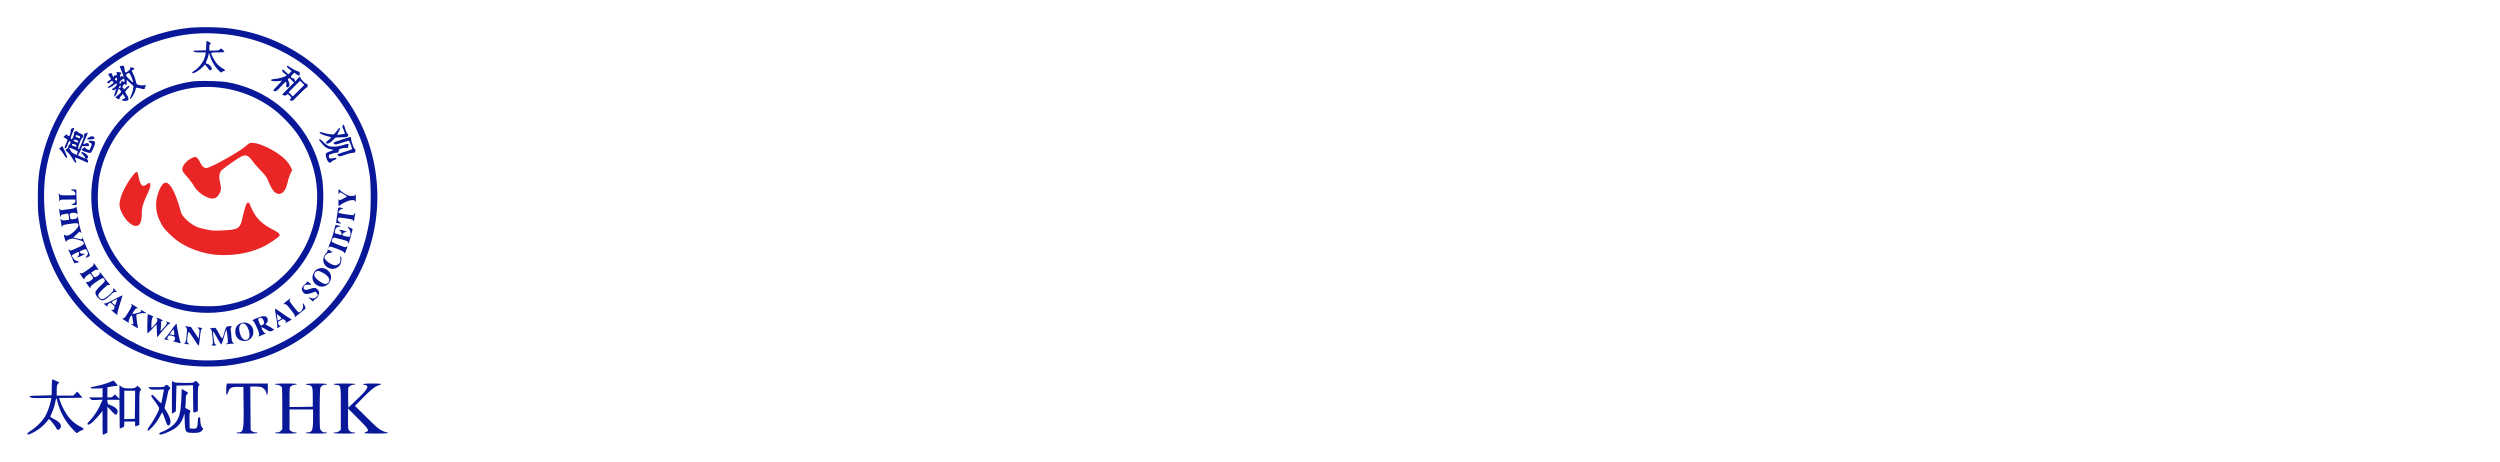 <svg viewBox="0 0 1840 340" height="340" width="1840" xmlns:xlink="http://www.w3.org/1999/xlink" xmlns="http://www.w3.org/2000/svg"><defs><clipPath id="b"><rect height="340" width="1840"></rect></clipPath></defs><g clip-path="url(#b)" id="a"><rect fill="none" height="340" width="1840"></rect><g transform="translate(12 703.827)"><path fill="#091898" transform="translate(-9.843 0)" d="M137.7-683.416a125.323,125.323,0,0,0-75.641,36.134,125.223,125.223,0,0,0-32.849,57.929c-2.8,11.408-3.507,17.8-3.507,30.407,0,9.189.133,12.207.977,17.534a123.493,123.493,0,0,0,16.6,46.831C62.5-462.664,94.416-441.268,131.7-435.275a149.738,149.738,0,0,0,32.183.666c30.141-3.462,55.576-15.936,76.617-37.643a121.6,121.6,0,0,0,28.188-45.589c15.4-44.656,4.528-94.151-28.01-127.621a120.7,120.7,0,0,0-25.524-20.553,123.72,123.72,0,0,0-50.827-17.179A172.206,172.206,0,0,0,137.7-683.416Zm21.263,4.439a114.724,114.724,0,0,1,44.212,11.941,112.575,112.575,0,0,1,30.762,21.529,108.953,108.953,0,0,1,16.735,19.976c10.343,15.536,16.158,30.762,19.177,49.939,1.11,7.236,1.11,26.057,0,33.293-2.974,18.91-9.1,34.891-19.177,49.939a119.85,119.85,0,0,1-46.832,41.238,118.777,118.777,0,0,1-84.3,8.434,100.036,100.036,0,0,1-22.017-8.39,120.472,120.472,0,0,1-65.031-84.075,132.661,132.661,0,0,1-1.554-37.51,120.87,120.87,0,0,1,42.836-78.925,123.477,123.477,0,0,1,46.832-23.882A112.868,112.868,0,0,1,158.959-678.977Z"></path><path fill="#091898" transform="translate(-152.139 -12.694)" d="M291.889-657.582l-.133,3.462-4.794.133c-4.173.089-4.75.222-4.306.755.4.488,1.6.666,4.75.666h4.217l-.266,1.642c-.8,4.439-4.261,9.366-8.434,11.985-1.11.71-1.554,1.243-1.243,1.554.666.666,4.794-1.642,7.236-4.084l2.131-2.175,1.021,1.243c.577.666,1.332,1.687,1.731,2.264.843,1.287,2.175.932,2.175-.622,0-1.11-2.22-3.374-3.329-3.374-1.065,0-1.11-.755-.266-2.708a19.685,19.685,0,0,0,1.2-3.684l.311-1.776,1.2,3.462a25.929,25.929,0,0,0,6.126,9.721c1.509,1.465,1.776,1.6,2.308.977a2.133,2.133,0,0,1,1.376-.666c1.509,0,.888-1.065-1.2-2.175a17.322,17.322,0,0,1-3.773-3.107c-1.642-1.82-4.395-6.88-4.395-7.99,0-.311,1.6-.488,4.883-.488,2.708,0,4.883-.178,4.883-.355a5.042,5.042,0,0,0-1.243-1.554c-1.287-1.2-1.287-1.2-2.086-.311-.666.755-1.376.888-4.306.888H294.2v-2.175c0-1.421.222-2.353.71-2.752.621-.488.533-.666-.8-1.332a12.619,12.619,0,0,0-1.776-.843C292.155-661,291.977-659.446,291.889-657.582Z"></path><path fill="#091898" transform="translate(-73.701 -35.51)" d="M150.417-619.674c-.666.178-.71.355-.311,1.065.266.488.932,2.219,1.554,3.818l1.11,2.885-1.11-.266c-.888-.222-1.11-.089-1.287.71-.133.666-.222.488-.266-.577a3.6,3.6,0,0,1,.488-2.086c.666-.666.488-.8-1.554-1.11-1.687-.266-1.687-.266-1.42,1.065.266,1.154.178,1.287-.843,1.287-.755,0-1.154.222-1.154.71,0,.622-.133.622-.666.178a2.265,2.265,0,0,1-.666-1.509c0-.843-.178-.977-1.332-.8-1.82.266-1.909.621-.666,2.308a7.465,7.465,0,0,1,1.11,1.82c0,.178-.71.755-1.554,1.287s-1.465,1.154-1.287,1.376c.311.533,1.953.533,1.953-.044,0-.222.4-.621.932-.888.755-.4,1.021-.355,1.509.311.533.71.355.977-1.909,2.575-2.086,1.465-2.353,1.82-1.6,1.909.577.089,2.042-.622,3.507-1.642a10.7,10.7,0,0,1,2.752-1.642c.488.488-.932,2.53-2.353,3.418-1.6.977-1.642,1.021-.666,1.42.755.355,1.065.266,1.6-.4.888-1.2.888-.044-.044,2.663-1.332,3.951.4,3.019,1.909-1.021a18.693,18.693,0,0,1,.888-2.219c.178-.266,1.864,1.909,1.864,2.4a8.811,8.811,0,0,1-2.175,2.219l-2.175,1.776,1.2.755c1.42.932,1.864.977,1.864.222a5.769,5.769,0,0,1,1.243-2.042l1.243-1.509.977,1.509.932,1.509-1.287.621c-1.776.843-1.465,1.509.666,1.554,3.24.133,3.729-1.332,1.554-4.572-1.42-2.175-1.42-2.131,1.021-4.75,1.953-2.131.621-2.441-1.509-.355-1.243,1.243-1.731,1.465-1.731.932,0-.4-.178-.755-.444-.755-.666,0-.533-1.021.266-2.175.533-.71.843-.888,1.2-.533.888.888,1.2.488,1.2-1.42V-609.6l2.486,2.353,2.53,2.308-.311,2.086a18,18,0,0,1-1.376,4.528c-1.953,4.306-.222,3.462,2-.932a14.618,14.618,0,0,0,1.332-3.462c0-1.2.444-1.287,3.107-.577,3.152.8,3.551.8,3.551-.222a1.553,1.553,0,0,1,.444-1.154c1.065-.666.355-1.154-1.287-.888a10.116,10.116,0,0,1-3.462-.178c-1.687-.444-1.776-.621-2.308-2.841a31.574,31.574,0,0,0-1.776-5.06l-1.287-2.708,1.065-.577c1.42-.755,1.332-1.065-.488-1.6-1.42-.444-1.554-.444-1.554.444,0,1.11-3.329,3.729-3.773,2.974a11.386,11.386,0,0,1-.533-2.663C153.036-620.073,152.725-620.295,150.417-619.674Zm7.369,6.57c.977,2,2.086,5.194,1.909,5.371-.311.355-5.194-4.395-5.194-5.016,0-.755,1.243-1.864,2.042-1.909C156.853-614.657,157.386-613.947,157.785-613.1ZM147.842-610c0,1.2-.533,1.42-1.287.533a.71.71,0,0,1,.044-1.11C147.442-611.417,147.842-611.2,147.842-610Zm5.593,1.864a2.872,2.872,0,0,1-1.332-.266c-.977-.4-1.154-.355-1.154.4,0,.843-.755,1.6-1.2,1.2-.488-.533.444-2.086,1.776-2.93l1.42-.888.311,1.154A2.881,2.881,0,0,1,153.435-608.132Zm-2.93,3.684c0,.488-.311.888-.666.888-.8,0-.843-.533-.133-1.243S150.505-605.469,150.505-604.448Z"></path><path fill="#091898" transform="translate(-224.809 -35.575)" d="M423.953-619.52c-.178.222.577,1.11,1.6,2l1.909,1.554-1.2,1.2-1.2,1.243-2-1.864a14.969,14.969,0,0,0-2.264-1.864c-.133,0-.222.444-.222.977,0,.666.533,1.376,1.554,2.042.843.533,1.554,1.154,1.554,1.376,0,.755-5.016,2.353-8.168,2.663-1.776.133-3.152.488-3.24.8-.266.755,2.53,1.154,5.549.8l2.53-.311-.888,1.021c-.444.577-1.953,2.219-3.285,3.6a11.736,11.736,0,0,0-2.219,2.708,3.868,3.868,0,0,0,1.11.488c.8.222,1.6-.4,4.572-3.551,2.841-3.107,3.64-3.729,3.862-3.107a4.654,4.654,0,0,1,0,2.086c-.311,1.509.621,2.22,1.731,1.287.843-.71.843-2.353-.044-4.084-.577-1.154-.621-1.465-.089-1.953.533-.533.888-.355,2.353,1.154l1.731,1.776-4.395,4.439-4.395,4.395,1.287.488a1.6,1.6,0,0,0,2.086-.311c.8-.71.888-.666,2.22.666,1.376,1.332,1.376,1.42.621,2.264-.8.888-.8.932.311,1.332,1.11.444,1.465.133,6.126-4.617,2.752-2.8,5.238-5.1,5.593-5.1s.577-.533.577-1.332c0-1.021-.222-1.332-.843-1.332-.932,0-4.483-3.64-4.483-4.661s-.4-.8-2.22,1.2l-1.642,1.864-.311-1.2c-.178-.755-.577-1.2-1.11-1.2a2,2,0,0,1-1.376-.71c-.488-.577-.4-.888.8-2.042l1.376-1.421,1.642,1.2c1.909,1.332,2.4,1.2,2.4-.533,0-1.065-.266-1.332-1.687-1.731a27.172,27.172,0,0,1-4.483-2.308C424.263-620.1,424.308-620.1,423.953-619.52Zm8.612,18.022-4.217,4.217-1.554-1.554-1.554-1.554,4.217-4.217,4.217-4.217,1.554,1.554,1.554,1.554Z"></path><path fill="#091898" transform="translate(-59.128 -49.598)" d="M189.467-594.354a86.717,86.717,0,0,0-63.478,41.815,84.972,84.972,0,0,0-3.152,80.035,85.411,85.411,0,0,0,93.885,46.831,85.844,85.844,0,0,0,67.65-71.867,105.6,105.6,0,0,0,.044-23.971,84.927,84.927,0,0,0-25.347-49.317,84.892,84.892,0,0,0-44.79-22.905C209.664-594.576,194.261-594.932,189.467-594.354Zm17.756,4.483a81.6,81.6,0,0,1,43.058,17.445,97.209,97.209,0,0,1,15.359,16.291,85.3,85.3,0,0,1,13.672,32.627,80.608,80.608,0,0,1-19.265,67.784,83.889,83.889,0,0,1-31.872,21.884,88.925,88.925,0,0,1-19.088,4.617c-6.437.755-18.6.355-24.5-.843-35.068-7.147-60.726-34.891-65.12-70.314a106.091,106.091,0,0,1,.666-22.861c5.46-29.431,25.569-52.957,53.623-62.59A77.783,77.783,0,0,1,207.223-589.871Z"></path><path fill="#e92526" transform="translate(-143.06 -106.675)" d="M311.574-489.337c-4.395,3.773-21.218,13.361-27.389,15.537-2.4.843-3.906-.133-5.9-3.951a11.372,11.372,0,0,0-2.575-3.64c-2.086-1.11-7.813,2.619-9.766,6.392-1.332,2.619-.843,4.039,2.53,7.635a48.723,48.723,0,0,1,4.794,6.215,20.609,20.609,0,0,0,8.789,8.434c5.238,2.752,8.079,2.219,10.432-1.864,1.376-2.308,1.509-4.173.488-8.656-.843-3.862-.577-6.3.932-8.3.8-1.11,8.922-6.925,13.628-9.766,3.24-2,5.327-1.909,7.369.266a31.094,31.094,0,0,1,2.619,3.24c.577.843,2.974,3.551,5.282,5.993,3.862,4,4.439,4.883,5.993,8.567,2.974,7.236,5.815,9.81,9.278,8.39,2.086-.888,3.684-3.684,4.794-8.612a41.1,41.1,0,0,1,2.086-6.259l1.2-2.308-1.509-2.885c-1.642-3.24-4.661-6.215-9.544-9.544-6.348-4.261-14.294-7.546-18.333-7.546C314.815-492,314.415-491.778,311.574-489.337Z"></path><path fill="#e92526" transform="translate(-85.162 -133.542)" d="M171.066-441.3c-6.081,7.724-10.3,17.135-9.9,22.284.311,4.261,4.483,11.1,8.3,13.583,5.194,3.462,8.035.755,8.035-7.591,0-4.261.888-7.458,3.773-13.628,2.4-5.1,3.019-7.5,2.264-8.567-.533-.666-.71-.621-2.4.621a4.346,4.346,0,0,1-2.8,1.11c-1.243-.355-2.486-2.974-3.2-6.836C174.4-444.536,173.774-444.714,171.066-441.3Z"></path><path fill="#e92526" transform="translate(-118.894 -143.385)" d="M226.638-424.794c-2.486,2.663-4.883,9.943-4.839,15a25.745,25.745,0,0,0,3.107,12.651c1.731,3.6,2.663,4.839,6.3,8.478,6.215,6.259,12.651,10.077,21.84,13.051a57.058,57.058,0,0,0,19.221,2.885c11.541,0,22.905-2.841,31.384-7.768,3.374-2,7.946-5.194,8.745-6.17.932-1.11-.311-2.575-3.951-4.395-9.9-5.149-13.805-9.322-17.712-19.088-.488-1.287-1.42-1.554-2.131-.666-.666.843-2.175,5.771-3.285,10.787-1.731,7.768-2.974,8.612-14.16,9.144-6.437.311-7.857.266-11.675-.533-2.4-.488-5.282-1.2-6.392-1.554-5.282-1.776-12.074-7.724-13.051-11.408-2.53-9.5-5.638-17-8.257-19.887C229.878-426.392,228.325-426.525,226.638-424.794Z"></path><path fill="#091898" transform="translate(-269.584 -89.643)" d="M509.832-521.728a1.671,1.671,0,0,0-.133,1.42,11.207,11.207,0,0,1,1.065,2.486l.71,2.086-1.642.266c-.888.133-2.219.355-2.885.444-.71.133-1.2.044-1.11-.133s.621-1.243,1.243-2.4c1.11-2.219.888-3.462-.355-1.82-3.64,4.661-3.063,4.261-5.815,4a24.955,24.955,0,0,1-5.06-1.021c-1.776-.533-2.663-.666-3.019-.311-.533.533,2.885,2.131,6.3,2.93a6.25,6.25,0,0,1,2.175.8,8.873,8.873,0,0,1-2,1.909,8.041,8.041,0,0,0-2,2.086c0,.222.621.4,1.376.4,1.021,0,1.909-.533,3.64-2.175l2.353-2.219,4.261-.133c3.951-.133,4.35-.222,4.75-1.11.355-.8.311-1.065-.266-1.376a10.241,10.241,0,0,1-1.687-3.6,24.175,24.175,0,0,0-1.243-3.418C510.409-522.7,510.1-522.3,509.832-521.728Z"></path><path fill="#091898" transform="translate(-33.366 -92.902)" d="M74.3-516.338a1.52,1.52,0,0,0-.888,1.687c.089,1.154-.843,4-1.332,4a2.885,2.885,0,0,1-1.065-.755c-.755-.666-.888-.666-1.909.311L68-510.079l1.465.888c.755.488,1.465.932,1.554.977a16.4,16.4,0,0,1-1.154,3.285c-.8,1.909-1.11,3.152-.843,3.152.932,0,1.465-.621,2.042-2.486.8-2.441,1.154-3.019,1.776-2.663.8.488.577,1.42-.666,2.885-.71.888-.932,1.376-.533,1.376.311,0,0,.488-.755,1.065l-1.332,1.065,2.086,2.219A29.147,29.147,0,0,1,75.1-493.61c1.731,3.063,2.974,3.462,1.953.621a4.358,4.358,0,0,1-.444-2,27.254,27.254,0,0,1,4.306,1.642c2.308,1.021,4.439,1.953,4.75,2.086.843.355.666-1.953-.178-2.441-.666-.355-.666-.444,0-.666,1.687-.666.266-3.019-2.53-4.217-1.6-.666-1.642-.666-1.642.133a1.069,1.069,0,0,0,.666.932c.533.222,2.663,3.285,2.264,3.285a51.635,51.635,0,0,1-5.549-2.486c-.133-.089.089-.444.488-.755a10.488,10.488,0,0,0,1.642-3.2l.977-2.708h2.53c2.175,0,2.53-.089,2.53-.8,0-1.376-1.243-1.82-2.885-1.021-1.731.888-1.731.932.577-4.483a26.32,26.32,0,0,0,1.465-3.64,14.484,14.484,0,0,0-1.554.488c-1.154.4-1.376.71-1.2,1.465.133.577-.621,2.93-1.909,5.993-1.82,4.261-2.175,4.883-2.441,3.906-.311-1.243,2-7.236,3.107-8.123,1.287-1.021.71-2.219-1.376-3.018a5.959,5.959,0,0,1-2.353-1.42c-.311-.577-.577-.577-1.509-.133-.71.311-1.065.755-.932,1.154.311.755-1.11,4.572-1.687,4.572-1.021,0-.8-1.509.621-4.839C76.39-516.871,76.3-517.27,74.3-516.338Zm4.75,5.282c1.509.533,1.465.488,1.11,1.465-.222.621-.4.621-1.642-.044-1.776-.888-1.776-.888-1.42-1.42C77.455-511.633,77.322-511.633,79.053-511.056Zm-.355,3.773c.178.089.266.488.133.843-.222.488-.488.533-1.42.133-1.642-.71-2-1.065-1.687-1.642C75.99-508.348,77.5-508.037,78.7-507.283Zm-1.11,3.329c.488.843-.311,1.243-1.6.755-1.465-.488-1.953-1.021-1.554-1.642C74.7-505.329,77.144-504.619,77.588-503.953Zm-1.82,3.019a14.484,14.484,0,0,1,2.885,1.554,7.043,7.043,0,0,1-.444,1.332l-.4,1.11-1.776-.755a5.848,5.848,0,0,1-2.708-2.353C71.862-502.666,71.906-502.666,75.768-500.935Z"></path><path fill="#091898" transform="translate(-55.338 -100.587)" d="M108.7-502.083c-1.953,1.2-1.509,1.687,1.332,1.42,2.708-.222,3.418-.666,2.575-1.642C111.856-503.237,110.436-503.149,108.7-502.083Z"></path><path fill="#091898" transform="translate(-282.48 -101.221)" d="M521.619-499.718c-6.081,2.042-6.126,2.086-5.238,2.885s1.021.8,5.46-.621c2.53-.8,4.839-1.465,5.194-1.509.533-.044,1.154,1.376,2.441,5.371.311.932,0,1.065-4.927,2.619a54.411,54.411,0,0,0-5.593,1.909c-.178.178.044.666.488,1.065.755.71,1.11.666,5.46-.8a21.532,21.532,0,0,1,5.549-1.376c.71.178,1.065-.044,1.465-.888.444-.977.355-1.243-.355-1.864-.888-.8-2.708-6.037-2.708-7.9,0-.577-.266-1.021-.533-.977C528.011-501.76,524.992-500.827,521.619-499.718Z"></path><path fill="#091898" transform="translate(-269.152 -103.319)" d="M492-497.665a25.442,25.442,0,0,0,4,4.883,10.834,10.834,0,0,0,5.371,2.308c1.864,0,1.376.444-1.731,1.554-2.974,1.021-3.24,1.687-2.086,5.149.888,2.663,2.486,3.773,3.507,2.4a4.846,4.846,0,0,1,2.086-1.332c1.465-.488,2.219-1.953.843-1.6a22.658,22.658,0,0,1-2.53.355c-1.731.222-1.864.178-2.175-.932a2.24,2.24,0,0,1,.089-1.6c.71-.621,5.1-1.864,5.948-1.642.621.178.888-.089,1.065-1.243.266-1.287.488-1.465,2.708-1.953a8.389,8.389,0,0,1,3.285-.266c.666.222.888-.044,1.11-1.376a4.9,4.9,0,0,0,.178-1.731,19.331,19.331,0,0,0-3.906.932c-4.661,1.42-8.922,1.6-11.186.488a16.421,16.421,0,0,1-3.551-2.8C493.243-497.887,492-498.508,492-497.665Z"></path><path fill="#091898" transform="translate(-50.312 -104.696)" d="M103.59-495.089c0,.266.488.755,1.11,1.021s1.11.755,1.11,1.065c0,.977-1.42,4.35-1.864,4.35a5.959,5.959,0,0,1-3.152-1.864c-.133-.4-.533-.266-1.332.488-.666.577-1.065,1.2-.977,1.376.4.666,5.5,2.308,6.348,2.042.533-.178,1.376-1.509,2.308-3.684,1.776-4.217,1.554-5.06-1.465-5.238C104.255-495.622,103.59-495.489,103.59-495.089Z"></path><path fill="#091898" transform="translate(-29.473 -109.622)" d="M62.2-485.857l-1.2.888,1.287,1.509a24.446,24.446,0,0,1,2.486,3.507c.666,1.11,1.465,2,1.82,2,.71,0,.178-1.687-1.909-6.037L63.4-486.7Z"></path><path fill="#091898" transform="translate(-29.063 -149.572)" d="M69.468-414.524c0,.266.355.488.8.488a2.754,2.754,0,0,1,2.308,2.575c0,.932-.133.977-5.771.977-4.839,0-5.771-.089-5.771-.666,0-.355-.222-.666-.488-.666s-.355.311-.222.71a17.882,17.882,0,0,1,.311,3.2c0,1.953.089,2.308.4,1.509.4-.932.621-.977,5.993-.977h5.593l-.133,1.2c-.089.888-.577,1.465-1.687,2l-1.554.8h4.261l-.133-5.682-.133-5.638-1.864-.133C70.222-414.923,69.468-414.79,69.468-414.524Z"></path><path fill="#091898" transform="translate(-286.996 -149.495)" d="M524.093-412.914c0,1.731.089,1.953.4,1.11.222-.533.577-.977.755-.977.622,0,5.016,2.663,5.016,3.019s-4.617,2.752-5.282,2.752c-.222,0-.533-.355-.621-.8-.133-.4-.222.755-.266,2.575,0,2.486.089,3.152.444,2.53a17.091,17.091,0,0,1,3.951-2.53c4.261-2.131,7.324-2.441,7.99-.8.266.755.4.044.4-2.53s-.133-3.285-.4-2.575c-.355.888-.755,1.021-2.708,1.021-2,0-2.8-.311-5.593-2.042a13.366,13.366,0,0,1-3.24-2.441.41.41,0,0,0-.444-.4C524.271-415,524.049-414.068,524.093-412.914Z"></path><path fill="#091898" transform="translate(-29.546 -165.491)" d="M73.236-385.776c-.4.621-1.554.932-4.883,1.376-2.441.311-4.705.621-5.1.755a1.784,1.784,0,0,1-1.509-.533c-.71-.71-.71-.621-.444,1.864.355,2.8,1.065,4.794,1.11,2.974,0-.8.311-1.021,1.687-1.243.888-.133,2.086-.355,2.619-.488,1.065-.178,1.332.311,1.554,2.93l.133,1.554-2.4.311c-2,.311-2.53.222-3.285-.4-.843-.755-.843-.755-.621.089.133.488.4,2,.577,3.329.222,1.909.355,2.219.666,1.509.355-1.021.666-1.11,6.925-2,4.35-.577,5.016-.4,5.016,1.287,0,1.864-5.327,6.925-7.679,7.369a2.909,2.909,0,0,1-2.353-.222c-.843-.71-.8.488.222,3.374.621,1.776.843,2,1.021,1.243.178-.666.888-1.154,2.486-1.6,2.086-.621,2.441-.621,5.859.355,2.042.577,3.862,1.287,4.039,1.642,1.021,1.509.222,2.308-4.661,4.483-4.661,2.086-4.839,2.131-5.726,1.332-1.065-.932-1.11-1.154,1.642,5.06l2.131,4.883,2-.488c1.864-.4,1.953-.488.977-.843l-2.086-.8c-.888-.355-2.752-2.8-2.752-3.6,0-.4,4.173-2.575,4.883-2.575.755,0,.488,2.308-.311,3.24-.755.843-.755.843.311.533a22.593,22.593,0,0,0,3.107-1.376l2-1.021-1.554-.044c-1.509,0-2.663-.621-2.663-1.465,0-.533,3.951-2.175,4.661-1.909.311.089.8.932,1.11,1.82.488,1.465.444,1.776-.444,2.974-.533.71-.888,1.376-.8,1.42.355.311,3.019-1.11,3.019-1.642a42.6,42.6,0,0,0-2.042-4.972c-1.11-2.441-2.353-5.46-2.752-6.659-.577-1.776-.755-2-.888-1.154-.178,1.11-.533,1.11-4.705,0l-1.776-.488,2.353-2.264c2.264-2.131,2.4-2.219,2.974-1.42.843,1.11.755.533-.222-2.752a37.333,37.333,0,0,1-1.154-5.1,26.862,26.862,0,0,0-.533-3.24c-.266-.843-.266-.843-.621.044-.222.71-.843,1.021-2.441,1.243a5.588,5.588,0,0,1-2.441-.044,8.746,8.746,0,0,1-.533-2.22c-.178-1.6-.089-1.864.755-2.086,1.864-.488,3.951-.266,4.528.488.488.71.533.577.311-.977-.133-.977-.355-2.441-.533-3.24C73.768-386.442,73.68-386.486,73.236-385.776Z"></path><path fill="#091898" transform="translate(-284.884 -166.264)" d="M521.715-383.937c-.311,1.509-1.509,10.3-1.421,10.387a14.057,14.057,0,0,0,2.086.355c1.864.266,1.953.266,1.11-.355-1.776-1.332-2-1.642-2-2.708,0-1.287.666-1.376,5.327-.666,5.682.888,5.815.888,6.17,1.909.311.8.444.577.666-1.243.178-1.243.444-2.841.577-3.551l.266-1.332-.843,1.021-.843,1.021-5.46-.755c-3.24-.444-5.416-.977-5.416-1.243,0-.977,1.332-2.4,2.53-2.708l1.243-.355-1.11-.311C522.647-385.091,521.981-384.958,521.715-383.937Z"></path><path fill="#091898" transform="translate(-277.858 -182.249)" d="M511.581-351.306c-.71,2.619-1.909,6.392-2.708,8.345a13.307,13.307,0,0,0-1.2,3.773c.133.133.355-.044.444-.355.311-.843,1.332-.621,6.126,1.2q4.461,1.731,4.927,2.663c.444.888.577.71,1.465-1.642,1.065-2.974,1.154-3.6.4-2.841-.8.8-1.154.71-6.3-1.287-3.951-1.554-4.705-1.953-4.705-2.8a3.659,3.659,0,0,1,.666-1.776c.621-.8.755-.8,3.64-.089,6.836,1.731,7.679,2.042,7.679,3.063,0,1.864.8,0,2.086-4.927l1.332-5.016-1.687-.843c-2.308-1.2-2.4-1.11-1.11.577a5.006,5.006,0,0,1,1.154,3.24c0,2.841-.4,3.107-3.329,2.4a8.359,8.359,0,0,1-2.663-.888c-.444-.755,1.243-2.219,2.575-2.264,1.287-.044,1.154-.133-1.021-.843a14.2,14.2,0,0,0-3.329-.843c-.843,0-.843.044.133.71,1.154.8,1.465,3.507.355,3.107-.355-.133-1.509-.488-2.53-.755-1.776-.488-1.82-.533-1.6-2.086.355-2.086,1.465-3.24,3.152-3.24,1.6-.044.888-.621-1.332-1.065l-1.376-.311Z"></path><path fill="#091898" transform="translate(-273.04 -205.105)" d="M502.1-314.2a2.718,2.718,0,0,1-.932,1.687c-2.264,2.042-2.885,5.948-1.287,8.345,2.8,4.306,8.967,4.395,11.541.178.932-1.554,1.2-4.972.444-6.126-.266-.444-.355.178-.311,1.953.089,2.308-.044,2.663-1.154,3.64a4.553,4.553,0,0,1-2.441,1.065c-2.974,0-8.079-3.684-8.079-5.771,0-1.509,1.864-3.152,3.906-3.418a3.894,3.894,0,0,0,1.864-.533c0-.311-2.841-1.82-3.329-1.82C502.191-315,502.1-314.645,502.1-314.2Z"></path><path fill="#091898" transform="translate(-48.455 -217.526)" d="M105.372-291.969c.133.888-.577,1.554-4.261,4.173-3.729,2.619-4.528,3.019-5.238,2.575-1.154-.71-1.021-.355.843,2.486,1.509,2.264,1.687,2.4,1.909,1.42a6.041,6.041,0,0,1,2.175-2.4l1.864-1.332.888,1.11c1.864,2.353,1.864,2.486-.178,4a4.269,4.269,0,0,1-2.841,1.2c-.977-.178-.977-.178-.222,1.11a28.006,28.006,0,0,0,1.731,2.486c.932,1.154.977,1.154,1.021.222,0-.71,1.11-1.731,4.217-3.906,2.353-1.6,4.572-2.885,5.016-2.8a2.107,2.107,0,0,1,1.154,1.287c.355,1.065.133,1.42-3.019,4.395-1.864,1.776-3.507,3.729-3.64,4.306-.4,1.465.533,3.462,2.353,5.016,2.575,2.264,4,1.864,8.7-2.575,2-1.864,2.8-2.353,3.64-2.22l1.065.222L121.4-272.7q-2-2.6-1.6-.4c.178.843-.4,1.554-3.152,4-3.729,3.2-5.282,3.684-6.925,2.042-1.687-1.687-1.2-2.974,2.575-6.525,2.8-2.663,3.6-3.2,4.483-2.974,1.021.222.977.089-.577-1.687-.888-1.065-2.663-3.24-3.906-4.927-2.22-2.93-2.93-3.6-2.4-2.308.266.71-.843,1.953-2.619,2.885-1.243.666-1.776.355-2.974-1.687l-.8-1.332,1.776-1.2c1.287-.888,2.042-1.154,2.885-.932,1.11.266,1.11.266-.533-2.042C105.417-293.035,105.239-293.168,105.372-291.969Z"></path><path fill="#091898" transform="translate(-263.111 -222.089)" d="M485.826-284.078a5.806,5.806,0,0,0-3.906,3.418,6.557,6.557,0,0,0,2.308,8.7,6.621,6.621,0,0,0,9.588-2.353,6.472,6.472,0,0,0-2.042-8.834A6.272,6.272,0,0,0,485.826-284.078Zm2.131,2.708c4.839,2.353,6.792,5.638,4.661,7.768a3.161,3.161,0,0,1-1.909.888c-2.175,0-7.458-3.773-8.079-5.815a2.847,2.847,0,0,1,1.2-3.418C485.293-282.613,485.471-282.613,487.957-281.37Z"></path><path fill="#091898" transform="translate(-253.273 -234.489)" d="M467.243-262.089a6.254,6.254,0,0,1-1.776,2.175c-2.175,2-2.53,3.329-1.376,5.238,1.243,2,2.575,2.219,6.3.977l3.152-1.021.843,1.021c1.11,1.332,1.065,1.642-.266,2.93a3.491,3.491,0,0,1-4.306.621c-1.465-.8-1.421-.089.178,1.332,1.6,1.509,2.131,1.687,2.131.8,0-.355.488-.843,1.11-1.11a6.175,6.175,0,0,0,2.885-4.528,4.113,4.113,0,0,0-2.53-3.6c-.843-.311-1.909-.178-4.217.577s-3.24.888-3.818.533a1.78,1.78,0,0,1-.222-2.93c.666-.71,1.2-.843,2.885-.71,1.2.133,2.131.089,2.086-.044C470.262-260.4,467.243-262.577,467.243-262.089Z"></path><path fill="#091898" transform="translate(-70.951 -247.408)" d="M142.961-235.987a32.532,32.532,0,0,1-6.57,2.885c-1.243,0-1.065.4.666,1.687,1.243.843,1.287.843,1.065.044-.133-.577.133-1.11.977-1.642,1.11-.755,1.2-.71,2.575.533.755.71,1.465,1.332,1.554,1.376a3.14,3.14,0,0,1-.133,1.465c-.266,1.2-.488,1.376-1.376,1.2-1.332-.222-1.11.089,1.642,2.4,1.731,1.465,2.22,1.687,2,.977-.178-.533.488-3.374,1.731-7.236,1.11-3.507,2-6.437,2-6.525C149.087-239.183,148.066-238.694,142.961-235.987Zm1.953.8c-.133.577-.488,1.6-.71,2.219l-.444,1.154-1.332-.932c-1.554-1.11-1.42-1.465.8-2.663C145.314-236.475,145.225-236.475,144.915-235.188Z"></path><path fill="#091898" transform="translate(-236.487 -250.1)" d="M435.5-232.14c-2.575,2.086-2.8,2.486-1.332,2.264.8-.133,1.6.621,4.217,3.906,2.131,2.663,3.2,4.35,3.063,4.883-.133.444-.133.8,0,.8.178,0,4.572-3.507,7.813-6.259.4-.311-1.243-3.951-1.731-3.951-.178,0-.178.621,0,1.376.444,2.308-1.332,5.282-3.2,5.282-.577,0-6.747-7.768-6.747-8.523a1.842,1.842,0,0,1,.533-1.154C439.359-234.759,437.628-233.827,435.5-232.14Z"></path><path fill="#091898" transform="translate(-87.76 -255.194)" d="M172.554-224.294c.488.577.089,1.465-2.264,5.327-2.4,3.906-3.019,4.661-3.951,4.661s-.71.266,1.332,1.554c2.752,1.731,3.2,1.864,2.8.843-.266-.71,1.554-4.617,2.131-4.617.355,0,.621,1.243,1.11,4.617.266,2.042.266,2.131-.666,1.82-1.6-.488-1.021.044,1.776,1.731,2.042,1.243,2.619,1.42,2.441.8a75.672,75.672,0,0,1-1.154-8.745c0-.932.311-1.11,2.486-1.554a12.636,12.636,0,0,1,3.906-.266c1.642.355,1.243-.089-1.731-1.731-1.2-.71-1.953-.977-1.642-.666,1.021,1.154.533,1.6-2.619,2.353a15.212,15.212,0,0,1-3.329.621,10.091,10.091,0,0,1,1.243-2.264c1.021-1.554,1.6-2.042,2.219-1.909,1.332.355.932-.044-1.642-1.687C172.377-225.093,171.667-225.359,172.554-224.294Z"></path><path fill="#091898" transform="translate(-228.557 -259.602)" d="M419-216.29c0,.4.4,3.152.932,6.126a41.247,41.247,0,0,1,.71,6.348c-.222,1.243,0,1.243,1.687.133,1.2-.8,1.243-.888.355-.888-.71,0-1.021-.355-1.243-1.376a3.14,3.14,0,0,1-.133-1.465c.044-.044.888-.577,1.82-1.11,1.554-.977,1.731-.977,2.752-.311,1.154.755,1.509,2.042.577,2.042-.266,0-.4.133-.222.266a7.331,7.331,0,0,0,2.8-1.2c2.353-1.332,2.486-1.465,1.509-1.82a65.45,65.45,0,0,1-5.993-3.906C421.8-215.4,419.4-217,419.266-217S419-216.689,419-216.29Zm4.617,6.437a4.678,4.678,0,0,1-1.554,1.065c-1.2.621-1.287.621-1.287-.089a19.454,19.454,0,0,0-.311-2.575l-.266-1.731,1.82,1.465C423.04-210.919,423.794-210.075,423.617-209.853Z"></path><path fill="#091898" transform="translate(-110.785 -264.607)" d="M207.254-200.9a61.731,61.731,0,0,0,.089,7.1,35.15,35.15,0,0,0,3.462-3.374l3.2-3.418.222,4.839.222,4.794,4.128-4.972c2.308-2.752,4.439-4.972,4.794-4.972.888,0,.755-.755-.133-1.021a9.5,9.5,0,0,1-1.687-.577c-.8-.311-.8-.266-.266.4.71.888.311,1.642-2.575,4.75l-1.864,2,.222-1.509a29.785,29.785,0,0,0,.266-3.862c0-2.175.089-2.4,1.021-2.441.71,0,.355-.311-1.243-1.065-2.486-1.2-3.862-1.465-2.974-.577.977.977.533,2.353-1.687,4.794l-2.175,2.441-.044-2.042c0-3.6.488-6.126,1.287-6.3.444-.089-.089-.533-1.42-1.11a20.652,20.652,0,0,0-2.441-.977C207.476-208,207.3-204.8,207.254-200.9Z"></path><path fill="#091898" transform="translate(-207.598 -266.521)" d="M384.5-203.112c-2.575,1.11-3.64,1.731-3.018,1.82.666.089,1.376,1.154,2.752,4.128,2.264,4.972,2.53,5.993,1.776,6.925-.533.621-.488.666.4.355a27.779,27.779,0,0,0,3.107-1.243c1.6-.71,1.864-.977,1.154-1.11-.577-.089-1.287-.888-1.909-2.175a9.285,9.285,0,0,1-.843-2.175,18.558,18.558,0,0,1,3.2,1.642c2.841,1.642,3.2,1.731,4.439,1.243a10.428,10.428,0,0,0,1.731-.843c.178-.133-1.2-1.11-3.019-2.175l-3.329-1.864.888-.932a3.29,3.29,0,0,0,.311-4.039C391.072-205.021,388.808-204.888,384.5-203.112Zm4.35.488a5.214,5.214,0,0,1,1.021,2.175c.222,1.154.089,1.509-.932,2.175-1.11.755-1.243.755-1.731.044a10.6,10.6,0,0,1-1.154-2.53c-.533-1.6-.533-1.909.044-2.264A1.982,1.982,0,0,1,388.852-202.624Z"></path><path fill="#091898" transform="translate(-191.926 -272.361)" d="M356.845-193.41a5.772,5.772,0,0,0-3.684,5.327c-.355,4.439,2.308,7.546,6.525,7.546a6.4,6.4,0,0,0,6.7-6.659A6.652,6.652,0,0,0,356.845-193.41Zm3.285.488c2.131,1.065,4.128,7.147,3.2,9.633s-3.729,2.708-5.327.4c-1.465-2-2.441-6.437-1.82-8.212a3.646,3.646,0,0,1,2.575-2.441A5.328,5.328,0,0,1,360.13-192.922Z"></path><path fill="#091898" transform="translate(-126.299 -273.515)" d="M240.213-187.107a48.732,48.732,0,0,1-4.35,5.549c-1.2.8-1.065.932,1.2,1.332,1.642.311,1.687.266.932-.355-.843-.621-.843-.71-.133-1.82.888-1.332.666-1.287,3.24-.666,1.82.488,1.953.621,1.953,1.953,0,1.2-.178,1.509-.977,1.642s-.666.311.8.71c.977.266,2.486.666,3.329.843,1.376.266,1.465.222.932-.444-.488-.533-2.752-11.63-2.752-13.273C244.386-192.655,243.365-191.5,240.213-187.107Zm2.353,2.4c.044,1.11-.089,1.243-.932.977A10.276,10.276,0,0,0,240.08-184c-.888,0-.666-.8.621-2.53,1.2-1.6,1.243-1.6,1.509-.533A12.463,12.463,0,0,1,242.566-184.71Z"></path><path fill="#091898" transform="translate(-144.472 -275.563)" d="M269.4-187.368c.71.843.8,1.376.488,5.282-.355,4.972-.755,6.348-1.864,6.392-.977.089,1.465.71,2.974.8l1.065.044-.977-.71c-.977-.666-1.021-.888-.71-3.862.577-5.9.488-5.9,4.173-.311,1.82,2.752,3.462,5.238,3.64,5.5.577.932.843-.133,1.465-5.771.4-4.217.755-5.815,1.287-6.215.621-.444.533-.533-.666-.8-2.4-.488-2.841-.355-1.776.488.888.755.932,1.065.577,4.128l-.311,3.329-2.841-4.217c-1.554-2.308-2.841-4.261-2.885-4.306-.044,0-1.021-.178-2.264-.355l-2.22-.355Z"></path><path fill="#091898" transform="translate(-168.373 -275.729)" d="M322.993-187.467a26.451,26.451,0,0,0-1.687,4.75c-1.465,4.705-1.243,4.75-4.217-.71A23.251,23.251,0,0,0,315-186.757a9.5,9.5,0,0,0-2.575.133c-1.731.222-2,.355-1.287.577,1.021.355,1.154.888,1.776,7.768.266,2.885.222,3.374-.488,3.906-.755.488-.577.577,1.376.577,2.131,0,2.175-.044,1.2-.8-.843-.621-1.065-1.465-1.465-5.149a24.37,24.37,0,0,1-.311-4.528,38.425,38.425,0,0,1,2.974,4.927c1.554,2.841,2.974,4.972,3.152,4.794a41.167,41.167,0,0,0,1.731-5.238c.8-2.708,1.6-5.149,1.776-5.5.178-.311.577,1.642.888,4.395a43.13,43.13,0,0,1,.355,5.06,4.863,4.863,0,0,1-1.021.666c-.755.488-.621.533.888.311a29.676,29.676,0,0,1,3.285-.266c1.554,0,1.554,0,.621-.843-.71-.666-.977-1.642-1.2-4.794-.178-2.131-.4-4.306-.533-4.839a1.882,1.882,0,0,1,.488-1.687c.666-.666.577-.71-1.243-.71A4.265,4.265,0,0,0,322.993-187.467Z"></path><path fill="#091898" transform="translate(0 -324.666)" d="M26.111-94.141l-.133,5.9-8.39.222c-8.212.222-8.345.222-7.413,1.065.843.755,1.6.8,8.257.755l7.369-.089L25.49-84.6a44.627,44.627,0,0,1-4.572,12.429,37.157,37.157,0,0,1-9.81,9.721A14.93,14.93,0,0,0,8-60c0,1.021,1.287.8,4.084-.666A32,32,0,0,0,23.892-70.7c.311-.4,4.084,4.084,5.016,5.859,1.11,2.22,2.086,2.575,3.152,1.287,1.864-2.308.266-4.927-4.35-7.191-1.6-.8-2.8-1.642-2.663-1.909,2.131-4.883,2.974-7.28,3.507-9.943a28.575,28.575,0,0,1,.888-3.462c.133-.133.444.843.755,2.131A45.3,45.3,0,0,0,41.559-63.2c2.575,2.752,3.063,3.152,3.507,2.53a9.792,9.792,0,0,1,2.575-1.554,5.384,5.384,0,0,0,2.086-1.243,11.8,11.8,0,0,0-2.93-1.864,27.015,27.015,0,0,1-9.855-9.1,47.9,47.9,0,0,1-5.149-10.787l-.311-1.021,8.612-.089,8.656-.133-1.909-2.219L44.888-90.9l-1.465,1.42-1.509,1.465H29.751v-3.729c0-3.063.133-3.906.932-4.883l.932-1.154L29.13-98.89A28.49,28.49,0,0,0,26.422-100,44.861,44.861,0,0,0,26.111-94.141Z"></path><path fill="#091898" transform="translate(-55.575 -325.833)" d="M124.523-96.791a71.564,71.564,0,0,1-12.7,3.507c-1.021.178-1.642.488-1.509.8.133.4,1.42.488,4.483.4l4.261-.178v6.747h-9.9l.932,1.021c.888.977,1.243,1.021,4.972.843l4.04-.178-1.154,2.575a45.309,45.309,0,0,1-7.635,12.163c-2.4,2.575-2.708,3.107-2.131,3.551,1.021.843,5.06-2.752,9.943-8.878l.888-1.11.044,8.745a83.847,83.847,0,0,0,.222,8.789c.089,0,.888-.355,1.776-.755l1.554-.755v-9.544l.044-9.588,2.841,2.974a16.668,16.668,0,0,0,3.329,3.019c.577,0,1.332-1.509,1.332-2.619,0-1.465-1.82-3.107-4.661-4.261-2.486-.977-2.663-1.154-2.8-2.619l-.133-1.6h8.922l.089,10.609.133,10.609,1.687-.666c1.554-.621,1.642-.8,1.642-2.619V-67.76h7.99v1.776a4.832,4.832,0,0,0,.178,1.776c.044,0,.755-.222,1.554-.488l1.376-.488V-77.437c0-10.876.089-12.34.755-13.051.71-.8.666-.888-.621-2.22L144.9-94.083l-1.2.977c-1.065.8-1.82.932-5.06.932-3.374,0-4.04-.133-5.5-1.11l-1.642-1.154v9.988l-1.687-1.642-1.687-1.642-1.065,1.11a3.347,3.347,0,0,1-2.752,1.11h-1.687v-7.458l2.8-.488a34.734,34.734,0,0,1,3.773-.488c.533,0,.977-.133.977-.266A16.706,16.706,0,0,0,127.1-97.9,25.7,25.7,0,0,0,124.523-96.791ZM142.945-80.1l-.133,10.343-3.862.133-3.906.133V-90.4h7.99Z"></path><path fill="#091898" transform="translate(-133.464 -326.098)" d="M264.646-96.792c-.755.8-1.332.888-7.413.888-5.06,0-6.925-.178-7.9-.666L248-97.281v24.1l1.465-.932,1.42-.888.222-9.455.222-9.455,6.126-.133,6.081-.133.044,9.455c.044,5.194.089,9.721.133,9.988.044.755.488.755,2.042.133l1.332-.533v-9.144c0-8.123.089-9.144.8-9.677s.621-.71-.843-2.175C265.49-97.725,265.49-97.725,264.646-96.792Z"></path><path fill="#091898" transform="translate(-183.545 -328.559)" d="M338.3-92.023c-.355,1.465-.311,7.458.089,7.458a5.678,5.678,0,0,0,1.11-2.175c1.11-3.152,2.308-3.773,7.191-3.818h4l.133,12.651c.222,19.132-.089,20.863-3.773,20.863-.8,0-1.465.178-1.465.444s2.885.444,7.768.444,7.768-.178,7.768-.444-.666-.444-1.509-.444a4.782,4.782,0,0,1-2.53-.843l-1.065-.843-.133-16.025-.133-16.025h3.063a34.913,34.913,0,0,1,4.483.266A6.312,6.312,0,0,1,367.6-86.12c.533,2.885,1.065,1.554,1.065-2.663V-93h-30.1Z"></path><path fill="#091898" transform="translate(-228.557 -328.559)" d="M419-92.556c0,.222.488.444,1.11.444,1.465,0,3.6,1.11,3.951,2,.133.4.266,7.5.266,15.8v15.093l-1.11,1.065a3.422,3.422,0,0,1-2.663,1.11c-.843,0-1.554.178-1.554.444s2.974.444,7.99.444,7.99-.178,7.99-.444-.666-.444-1.509-.444a4.833,4.833,0,0,1-2.663-.932l-1.154-.888V-73.912h17.312v6.348c0,8.745-.621,10.476-3.862,10.52-.8,0-1.465.178-1.465.444s2.885.444,7.768.444,7.768-.178,7.768-.444-.488-.444-1.11-.444a3.669,3.669,0,0,1-3.951-2.974c-.444-2.8-.311-27.744.178-29.519.488-1.6,1.953-2.575,4.039-2.575.488,0,.843-.222.843-.444,0-.266-2.885-.444-7.768-.444-7.324,0-9.855.444-6.081,1.065,3.152.488,3.418,1.2,3.418,9.1v6.925l-8.523.133-8.567.089v-6.836a68.1,68.1,0,0,1,.266-7.591c.355-.888,2.486-2,3.951-2,.621,0,1.11-.222,1.11-.444,0-.266-2.974-.444-7.99-.444S419-92.822,419-92.556Z"></path><path fill="#091898" transform="translate(-282.499 -328.559)" d="M516-92.6c0,.178.8.488,1.82.621,3.64.488,3.507-.266,3.507,17.445v15.67l-1.154.888a4.833,4.833,0,0,1-2.663.932c-.843,0-1.509.178-1.509.444s2.974.444,7.99.444,7.99-.178,7.99-.444-.71-.444-1.554-.444a3.422,3.422,0,0,1-2.663-1.11c-1.11-1.065-1.11-1.2-1.11-8.745v-7.679l7.324,7.324c7.9,7.9,8.523,8.922,5.993,9.9-.71.266-1.332.666-1.332.843s3.906.355,8.656.355c5.46,0,8.656-.178,8.656-.444s-.355-.444-.755-.444a14.291,14.291,0,0,1-3.6-1.332c-2.308-1.065-4.261-2.8-11.319-9.721l-8.523-8.434,4.883-4.972c6.525-6.614,9.544-9.1,12.207-10.032a5.646,5.646,0,0,0,2.219-1.11c0-.222-2.974-.355-6.659-.355-6.215,0-8.39.444-5.327,1.065,3.418.666,2.131,3.019-5.726,10.52l-6.481,6.17-.133-6.747c-.044-3.729,0-7.236.133-7.768.266-1.154,2.308-2.353,4-2.353.621,0,1.11-.222,1.11-.444,0-.266-2.974-.444-7.99-.444C519.6-93,516-92.822,516-92.6Z"></path><path fill="#091898" transform="translate(-111.038 -329.774)" d="M220.469-90.01c-.71.8-1.376.888-6.614.888h-5.771l.932.977c.888.888,1.376.932,5.815.843l4.883-.089-.843,4.528c-.444,2.486-.932,4.839-1.065,5.238-.222.533-1.021-.133-3.462-2.8-2.663-2.885-3.285-3.374-3.729-2.841-.444.488-.089,1.243,1.909,3.951a44.548,44.548,0,0,1,3.2,4.705c.666,1.42.666,1.509-1.376,5.593a62.342,62.342,0,0,1-4.528,7.591c-1.687,2.4-2.353,3.64-2.086,4.084.311.533.843.178,2.663-1.687a31.724,31.724,0,0,0,6.126-8.257l1.909-3.329.843,1.953c.444,1.065,1.2,2.974,1.6,4.217,1.021,3.152,1.731,4.084,2.619,3.374,1.776-1.509,1.243-4.839-1.554-9.588l-1.82-3.063,1.154-4.927c.621-2.708,1.287-5.682,1.42-6.57a5.055,5.055,0,0,1,1.154-2.4c.8-.71.755-.755-.488-2C221.845-91.119,221.534-91.164,220.469-90.01Z"></path><path fill="#091898" transform="translate(-121.815 -333.564)" d="M243.276-77.031c-.488,11.231-1.731,15.448-5.815,19.443a29.587,29.587,0,0,1-9.233,5.5c-1.243.488-1.509,1.11-.755,1.6.666.4,4.617-.977,8.567-3.019a16.8,16.8,0,0,0,9.011-10.742l.577-1.776.044,2.22c.355,12.074.266,11.852,5.593,12.118,4.128.222,6.481-.4,7.5-2,.755-1.11.755-1.2,0-1.731-.843-.621-1.509-3.107-1.554-5.859,0-1.509-.133-1.864-.843-1.864s-.843.444-1.021,3.507c-.266,4.439-.666,5.016-3.64,4.839l-2.264-.133-.133-5.726c-.089-3.729.044-5.9.4-6.3.666-.8.311-1.2-1.82-2.175-1.687-.755-1.82-.932-1.6-2.131a34.839,34.839,0,0,0,.266-4.572c0-2.752.133-3.418.932-4.217,1.065-1.065.977-1.154-1.864-2.8L243.587-84Z"></path></g></g></svg>